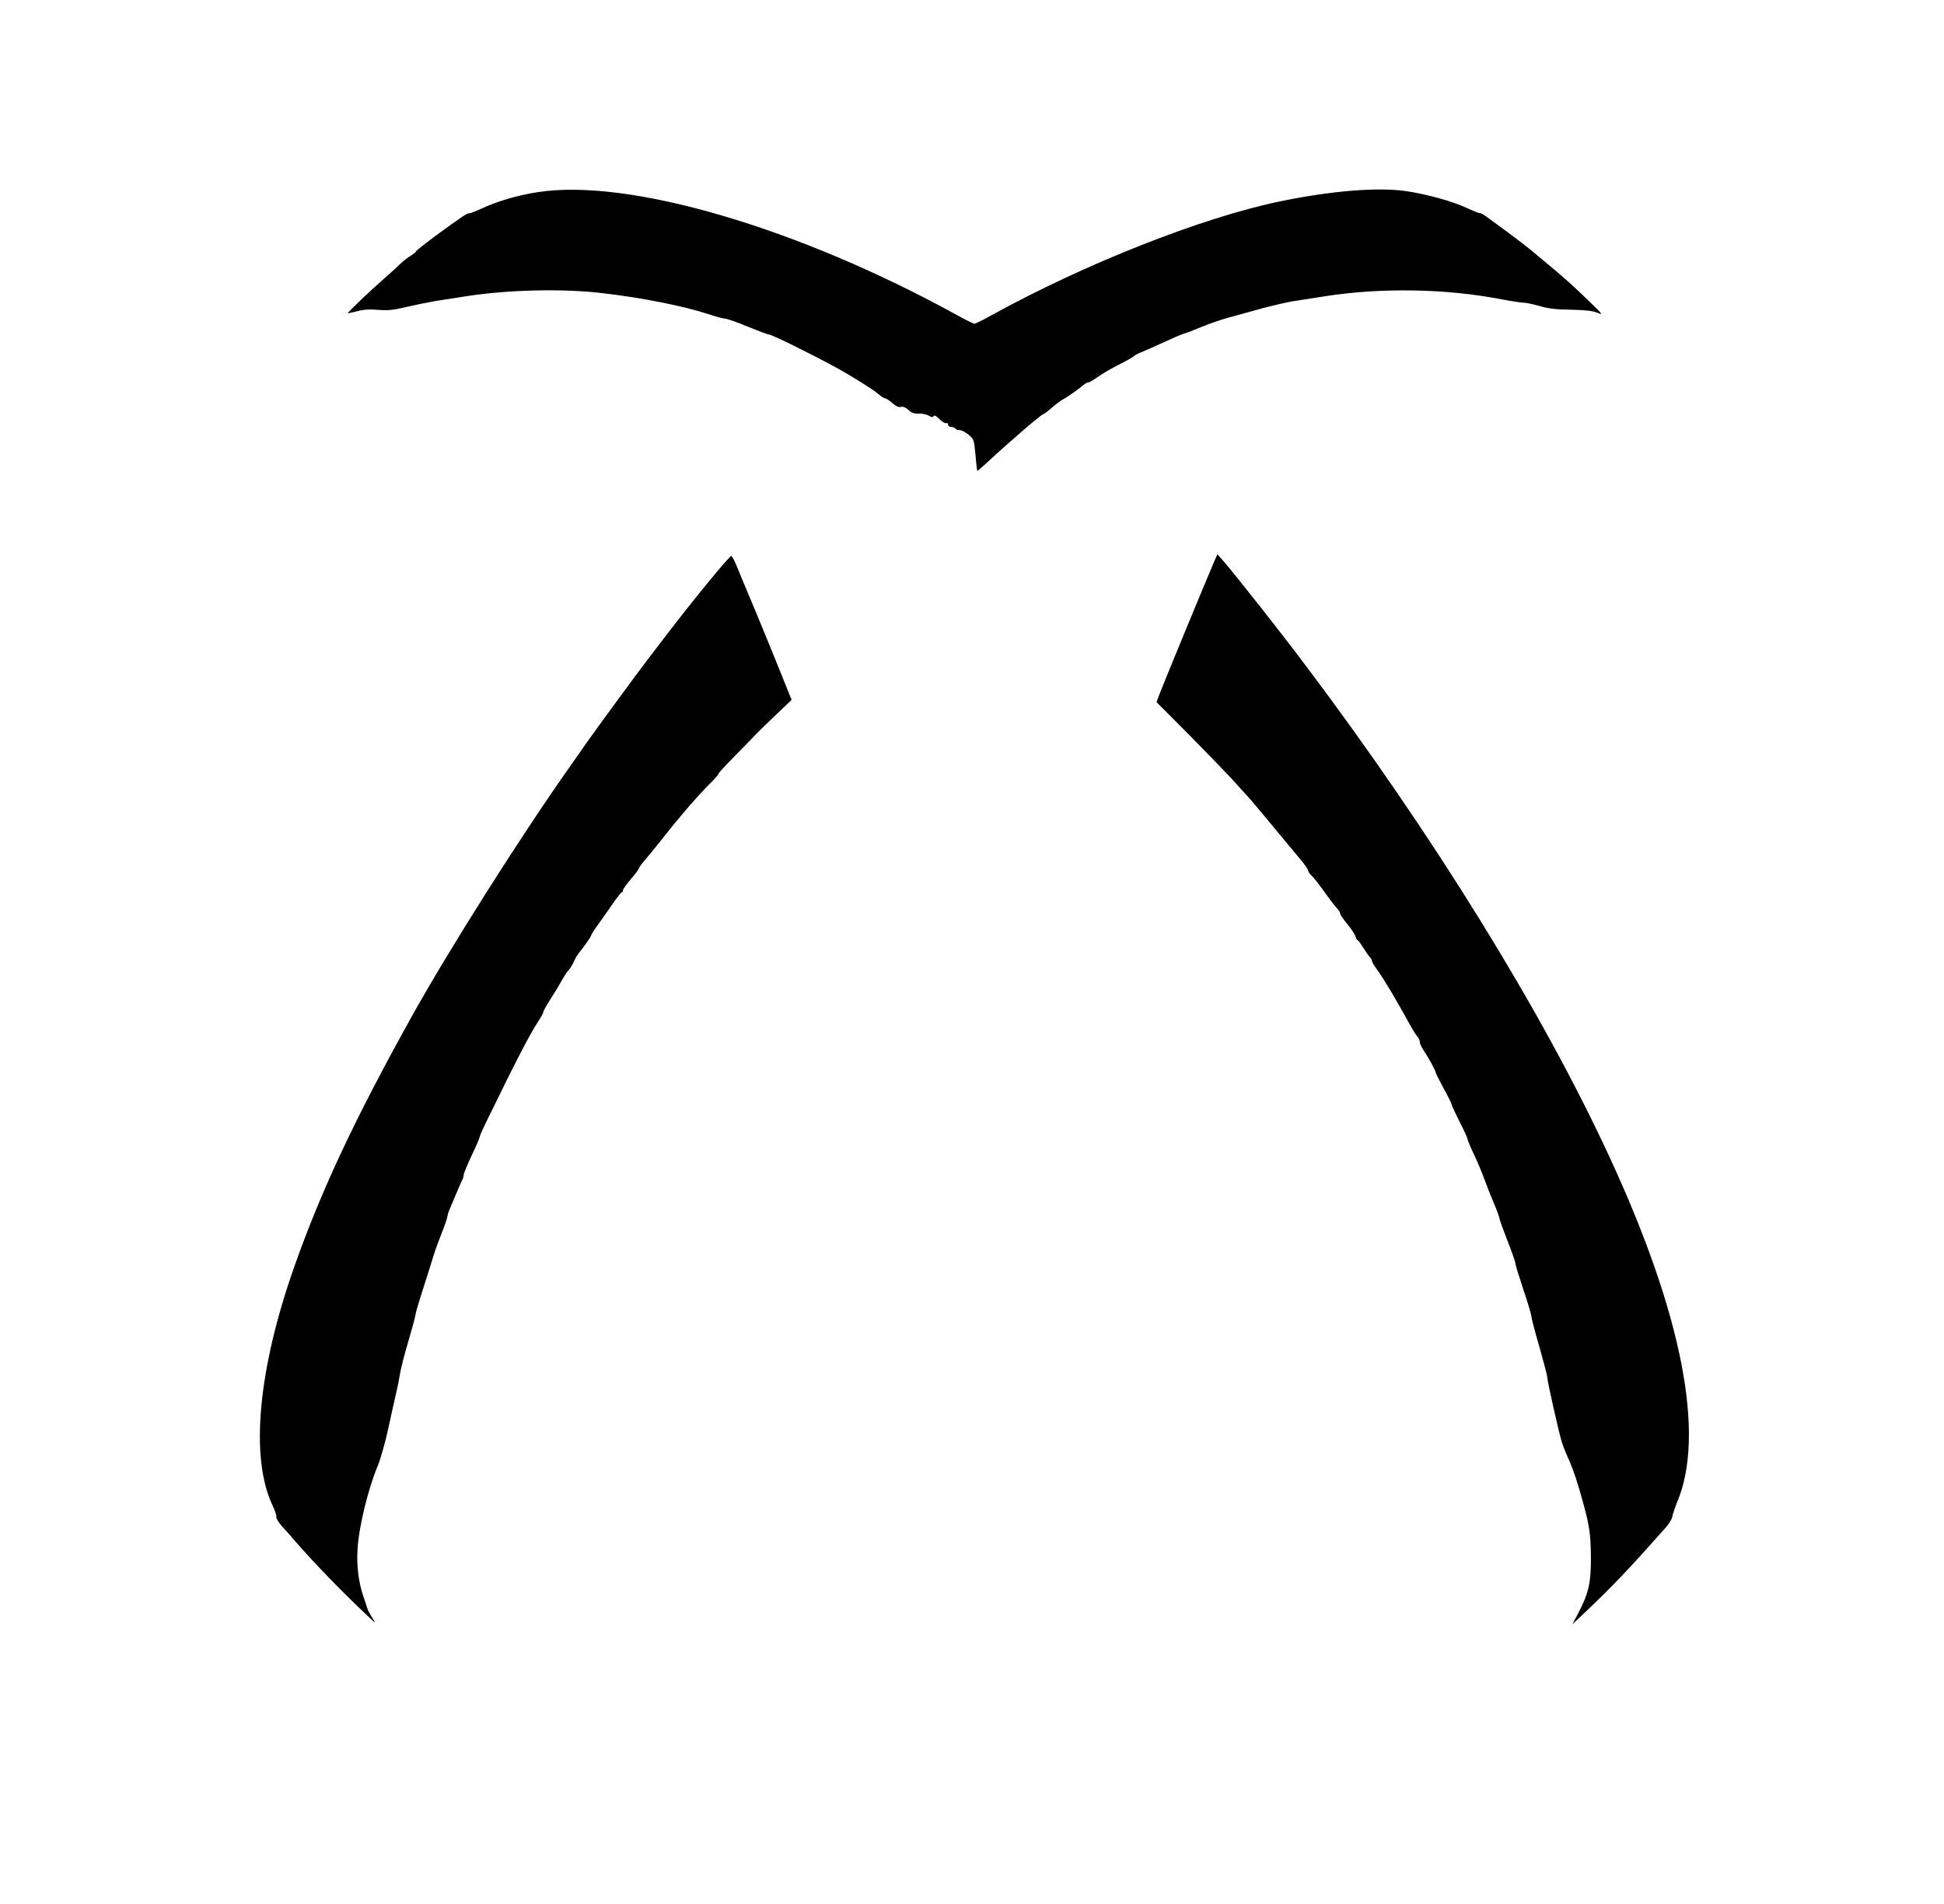 <?xml version="1.0" standalone="no"?>
<!DOCTYPE svg PUBLIC "-//W3C//DTD SVG 20010904//EN"
 "http://www.w3.org/TR/2001/REC-SVG-20010904/DTD/svg10.dtd">
<svg version="1.0" xmlns="http://www.w3.org/2000/svg"
 width="1220pt" height="1195pt" viewBox="0 0 1220 1195"
 preserveAspectRatio="xMidYMid meet">
<g transform="translate(0,1195) scale(0.1,-0.1)"
fill="#000000" stroke="none">
<path d="M3375 10744 c-120 -18 -253 -57 -346 -100 -41 -19 -79 -34 -85 -33
-10 3 -49 -23 -221 -149 -62 -46 -113 -87 -113 -91 0 -4 -15 -15 -32 -26 -18
-10 -49 -35 -69 -54 -20 -20 -65 -61 -100 -91 -78 -68 -230 -212 -226 -216 1
-1 27 4 57 12 39 11 79 14 134 9 64 -5 98 -1 180 19 56 13 135 29 176 36 41 6
128 20 192 30 261 41 610 50 858 20 250 -29 511 -81 663 -131 48 -16 96 -29
107 -29 11 0 75 -22 142 -50 67 -27 127 -50 134 -50 18 0 260 -119 421 -207
99 -54 239 -142 266 -167 16 -14 34 -26 41 -26 7 0 27 -13 46 -30 23 -20 40
-28 55 -24 14 3 29 -3 46 -19 18 -18 34 -24 64 -23 22 1 51 -5 63 -13 18 -11
26 -11 31 -3 5 8 16 2 36 -18 16 -17 35 -28 42 -26 7 3 13 -1 13 -9 0 -8 9
-15 19 -15 11 0 23 -4 26 -10 3 -5 16 -10 28 -10 12 0 37 -13 56 -29 32 -27
34 -31 43 -126 4 -54 10 -100 11 -101 1 -1 29 23 62 53 145 135 341 303 352
303 4 0 28 18 52 39 24 22 56 45 70 53 24 12 93 60 134 94 9 8 22 14 28 14 7
0 33 16 60 35 26 19 85 53 130 76 45 22 88 47 95 53 7 7 27 18 46 25 18 7 80
35 138 61 58 27 116 52 130 56 14 3 63 22 110 42 47 19 121 45 165 57 44 12
139 38 210 58 72 19 164 41 205 47 41 6 128 20 192 30 356 56 766 49 1118 -20
58 -11 117 -20 133 -20 15 0 60 -10 100 -21 53 -16 104 -22 197 -23 91 -2 136
-7 165 -19 37 -16 34 -11 -50 70 -97 95 -169 159 -265 238 -33 28 -80 66 -103
86 -23 19 -87 68 -142 109 -55 40 -116 85 -135 99 -19 14 -38 25 -43 23 -4 -1
-42 14 -85 34 -86 41 -255 87 -382 105 -179 25 -469 1 -792 -66 -491 -103
-1218 -390 -1808 -715 -52 -29 -99 -52 -105 -52 -5 0 -53 23 -105 52 -998 550
-2063 863 -2635 774z"/>
<path d="M7619 8423 c-49 -113 -319 -768 -344 -834 l-17 -46 214 -215 c117
-119 240 -246 273 -283 33 -37 69 -77 81 -89 11 -11 82 -95 157 -186 75 -91
157 -189 182 -219 25 -30 45 -60 45 -66 0 -7 9 -20 21 -31 12 -10 48 -57 82
-104 33 -47 69 -93 79 -103 10 -10 18 -23 18 -30 0 -7 20 -37 45 -67 25 -30
48 -65 51 -77 4 -13 9 -23 13 -23 3 0 19 -21 36 -48 16 -26 35 -53 42 -60 7
-7 13 -18 13 -24 0 -6 15 -31 34 -57 43 -60 112 -175 215 -362 13 -23 30 -49
37 -57 8 -7 14 -21 14 -31 0 -10 10 -33 23 -52 32 -48 77 -130 77 -141 0 -5
23 -50 50 -100 28 -50 50 -95 50 -101 0 -5 23 -54 50 -108 28 -54 50 -103 50
-109 0 -6 18 -50 41 -98 23 -48 51 -116 64 -152 13 -36 39 -103 59 -150 20
-46 36 -90 36 -97 0 -7 23 -70 50 -140 28 -70 50 -134 50 -143 0 -8 23 -82 50
-164 28 -82 50 -157 50 -166 0 -10 22 -96 50 -191 27 -96 50 -183 50 -194 0
-23 74 -351 91 -405 6 -19 17 -49 24 -65 41 -91 57 -135 86 -232 62 -214 72
-268 73 -423 1 -164 -13 -228 -79 -355 l-37 -70 64 60 c184 174 284 279 521
546 22 25 41 56 42 70 2 13 15 52 29 87 181 424 33 1183 -421 2165 -422 915
-1110 2028 -1907 3087 -158 211 -433 559 -518 658 l-38 43 -21 -48z"/>
<path d="M4488 8348 c-136 -164 -217 -267 -423 -537 -78 -103 -318 -430 -383
-522 -32 -46 -76 -109 -97 -139 -311 -439 -763 -1153 -998 -1575 -359 -645
-570 -1095 -738 -1570 -229 -647 -281 -1200 -140 -1501 17 -35 28 -70 25 -77
-2 -7 15 -33 38 -60 24 -26 62 -68 84 -95 117 -134 286 -309 443 -457 61 -58
63 -58 37 -19 -14 22 -29 49 -31 60 -3 10 -14 44 -25 75 -30 88 -43 193 -36
299 9 141 68 381 127 520 17 41 47 147 66 235 19 88 41 187 49 220 8 33 19 87
24 120 5 33 28 123 51 200 23 77 44 154 46 170 2 17 26 98 53 180 26 83 55
173 63 200 8 28 30 86 47 130 18 44 34 91 37 105 2 14 8 34 13 45 5 11 23 54
40 95 17 41 35 83 40 92 6 10 10 25 10 34 0 8 23 63 50 121 28 58 50 110 50
116 0 6 23 58 52 116 178 366 263 529 314 607 19 28 34 56 34 62 0 6 21 44 47
84 26 40 57 92 70 116 12 23 31 52 42 63 11 12 25 35 32 53 8 17 19 38 26 46
39 49 83 111 83 119 0 4 21 38 48 74 26 36 67 95 92 131 25 36 48 65 53 66 4
0 7 6 7 13 0 6 23 38 50 70 28 32 50 63 50 67 0 5 19 31 43 58 23 27 74 89
112 138 107 136 229 276 298 343 26 26 47 51 47 55 0 5 42 50 93 102 50 51
106 108 123 126 16 18 78 79 136 134 l106 101 -68 169 c-37 93 -109 268 -159
389 -51 121 -104 248 -118 283 -14 34 -29 62 -34 62 -4 0 -50 -51 -101 -112z"/>
</g>
</svg>
